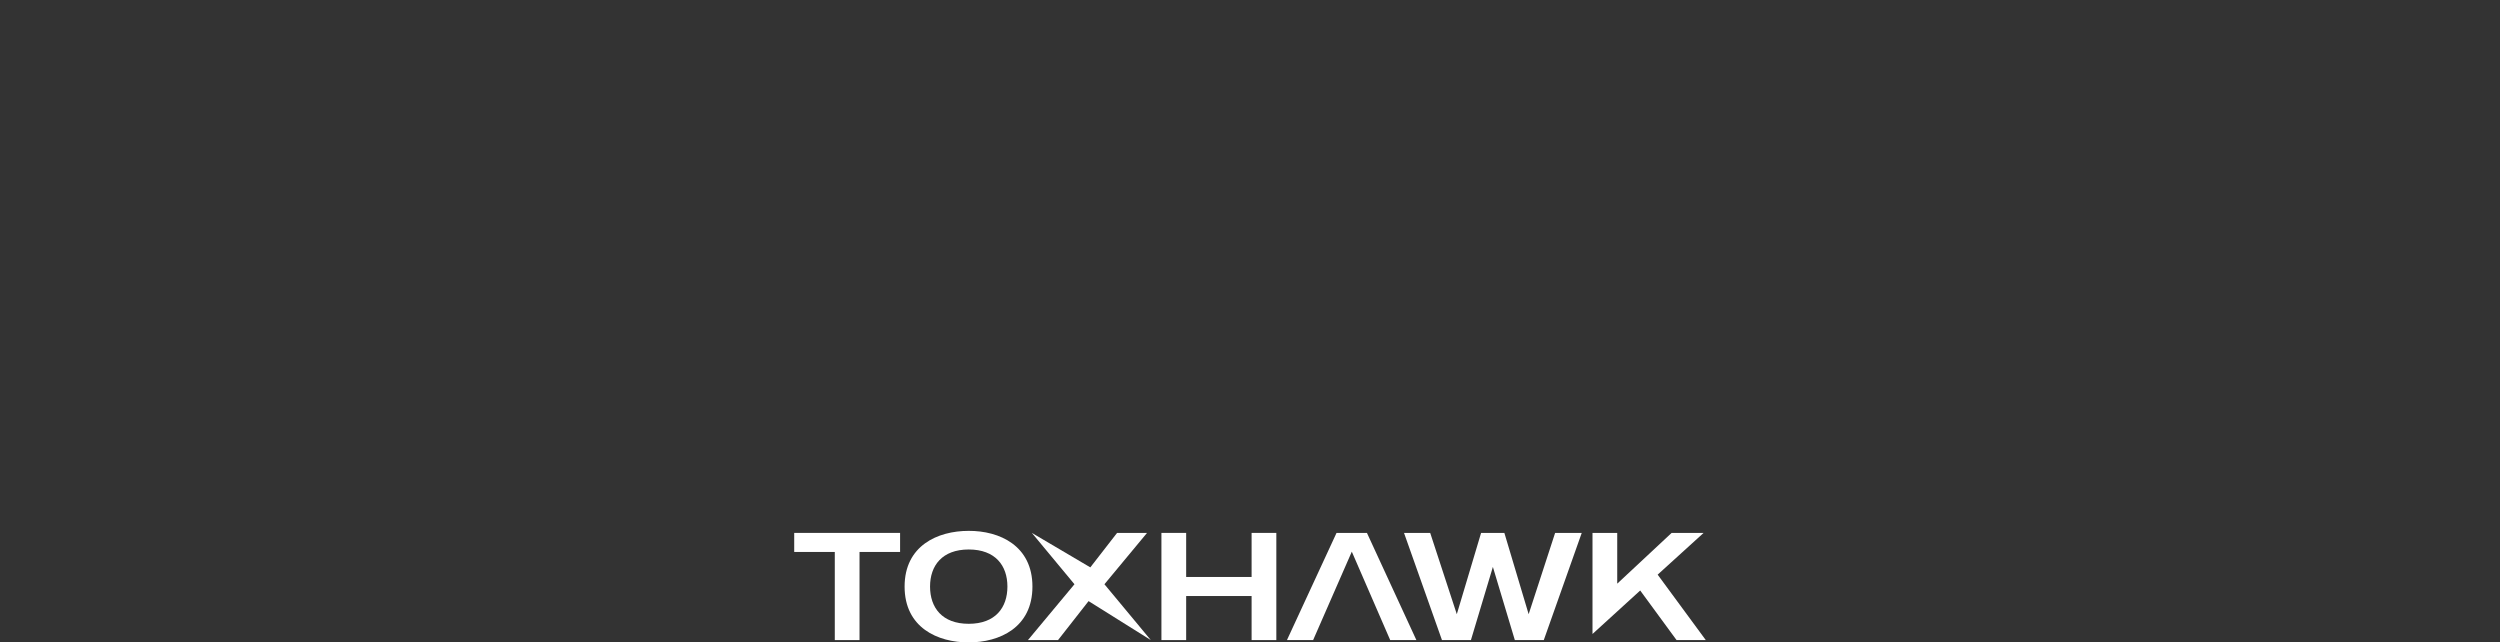 <svg width="2292" height="589" viewBox="0 0 2292 589" fill="none" xmlns="http://www.w3.org/2000/svg">
<rect x="0" y="0" width="2292" height="589" fill="#333333" stroke="none"/>
<path d="M825.203 506.033H788.003V586.833H765.336V506.033H728.136V488.566H825.203V506.033Z" fill="white"/>
<path d="M923.602 537.766C923.602 518.566 912.536 503.766 888.136 503.766C863.736 503.766 852.669 518.566 852.669 537.766C852.669 557.1 863.736 571.9 888.136 571.9C912.536 571.9 923.602 557.1 923.602 537.766ZM946.536 537.766C946.536 575.366 916.402 588.966 888.002 588.966C859.602 588.966 829.336 575.366 829.336 537.766C829.336 500.3 859.602 486.7 888.002 486.7C916.402 486.566 946.536 500.3 946.536 537.766Z" fill="white"/>
<path d="M1055.07 586.833L998.003 551.099L970.003 586.833H942.403L985.069 535.633L946.003 488.566L999.603 520.166L1024.14 488.566H1051.6L1012.54 535.633L1055.07 586.833Z" fill="white"/>
<path d="M1170.14 488.566V586.833H1147.47V546.433H1087.47V586.833H1064.8V488.566H1087.47V528.966H1147.47V488.566H1170.14Z" fill="white"/>
<path d="M1253.2 488.566H1225.34L1179.87 586.833H1203.87L1239.34 505.766L1274.54 586.833H1298.54L1253.2 488.566Z" fill="white"/>
<path d="M1450.14 488.566L1415.34 586.833H1388.8L1368.67 519.766L1348.54 586.833H1322L1287.2 488.566H1311.2L1335.6 563.1L1357.87 488.566H1379.2L1401.47 563.1L1425.74 488.566H1450.14Z" fill="white"/>
<path d="M1503.74 541.366L1460 581.233V488.566H1482.67V535.099L1532.54 488.566H1561.87L1519.74 526.833L1563.87 586.833H1537.07L1503.74 541.366Z" fill="white"/>
</svg>
